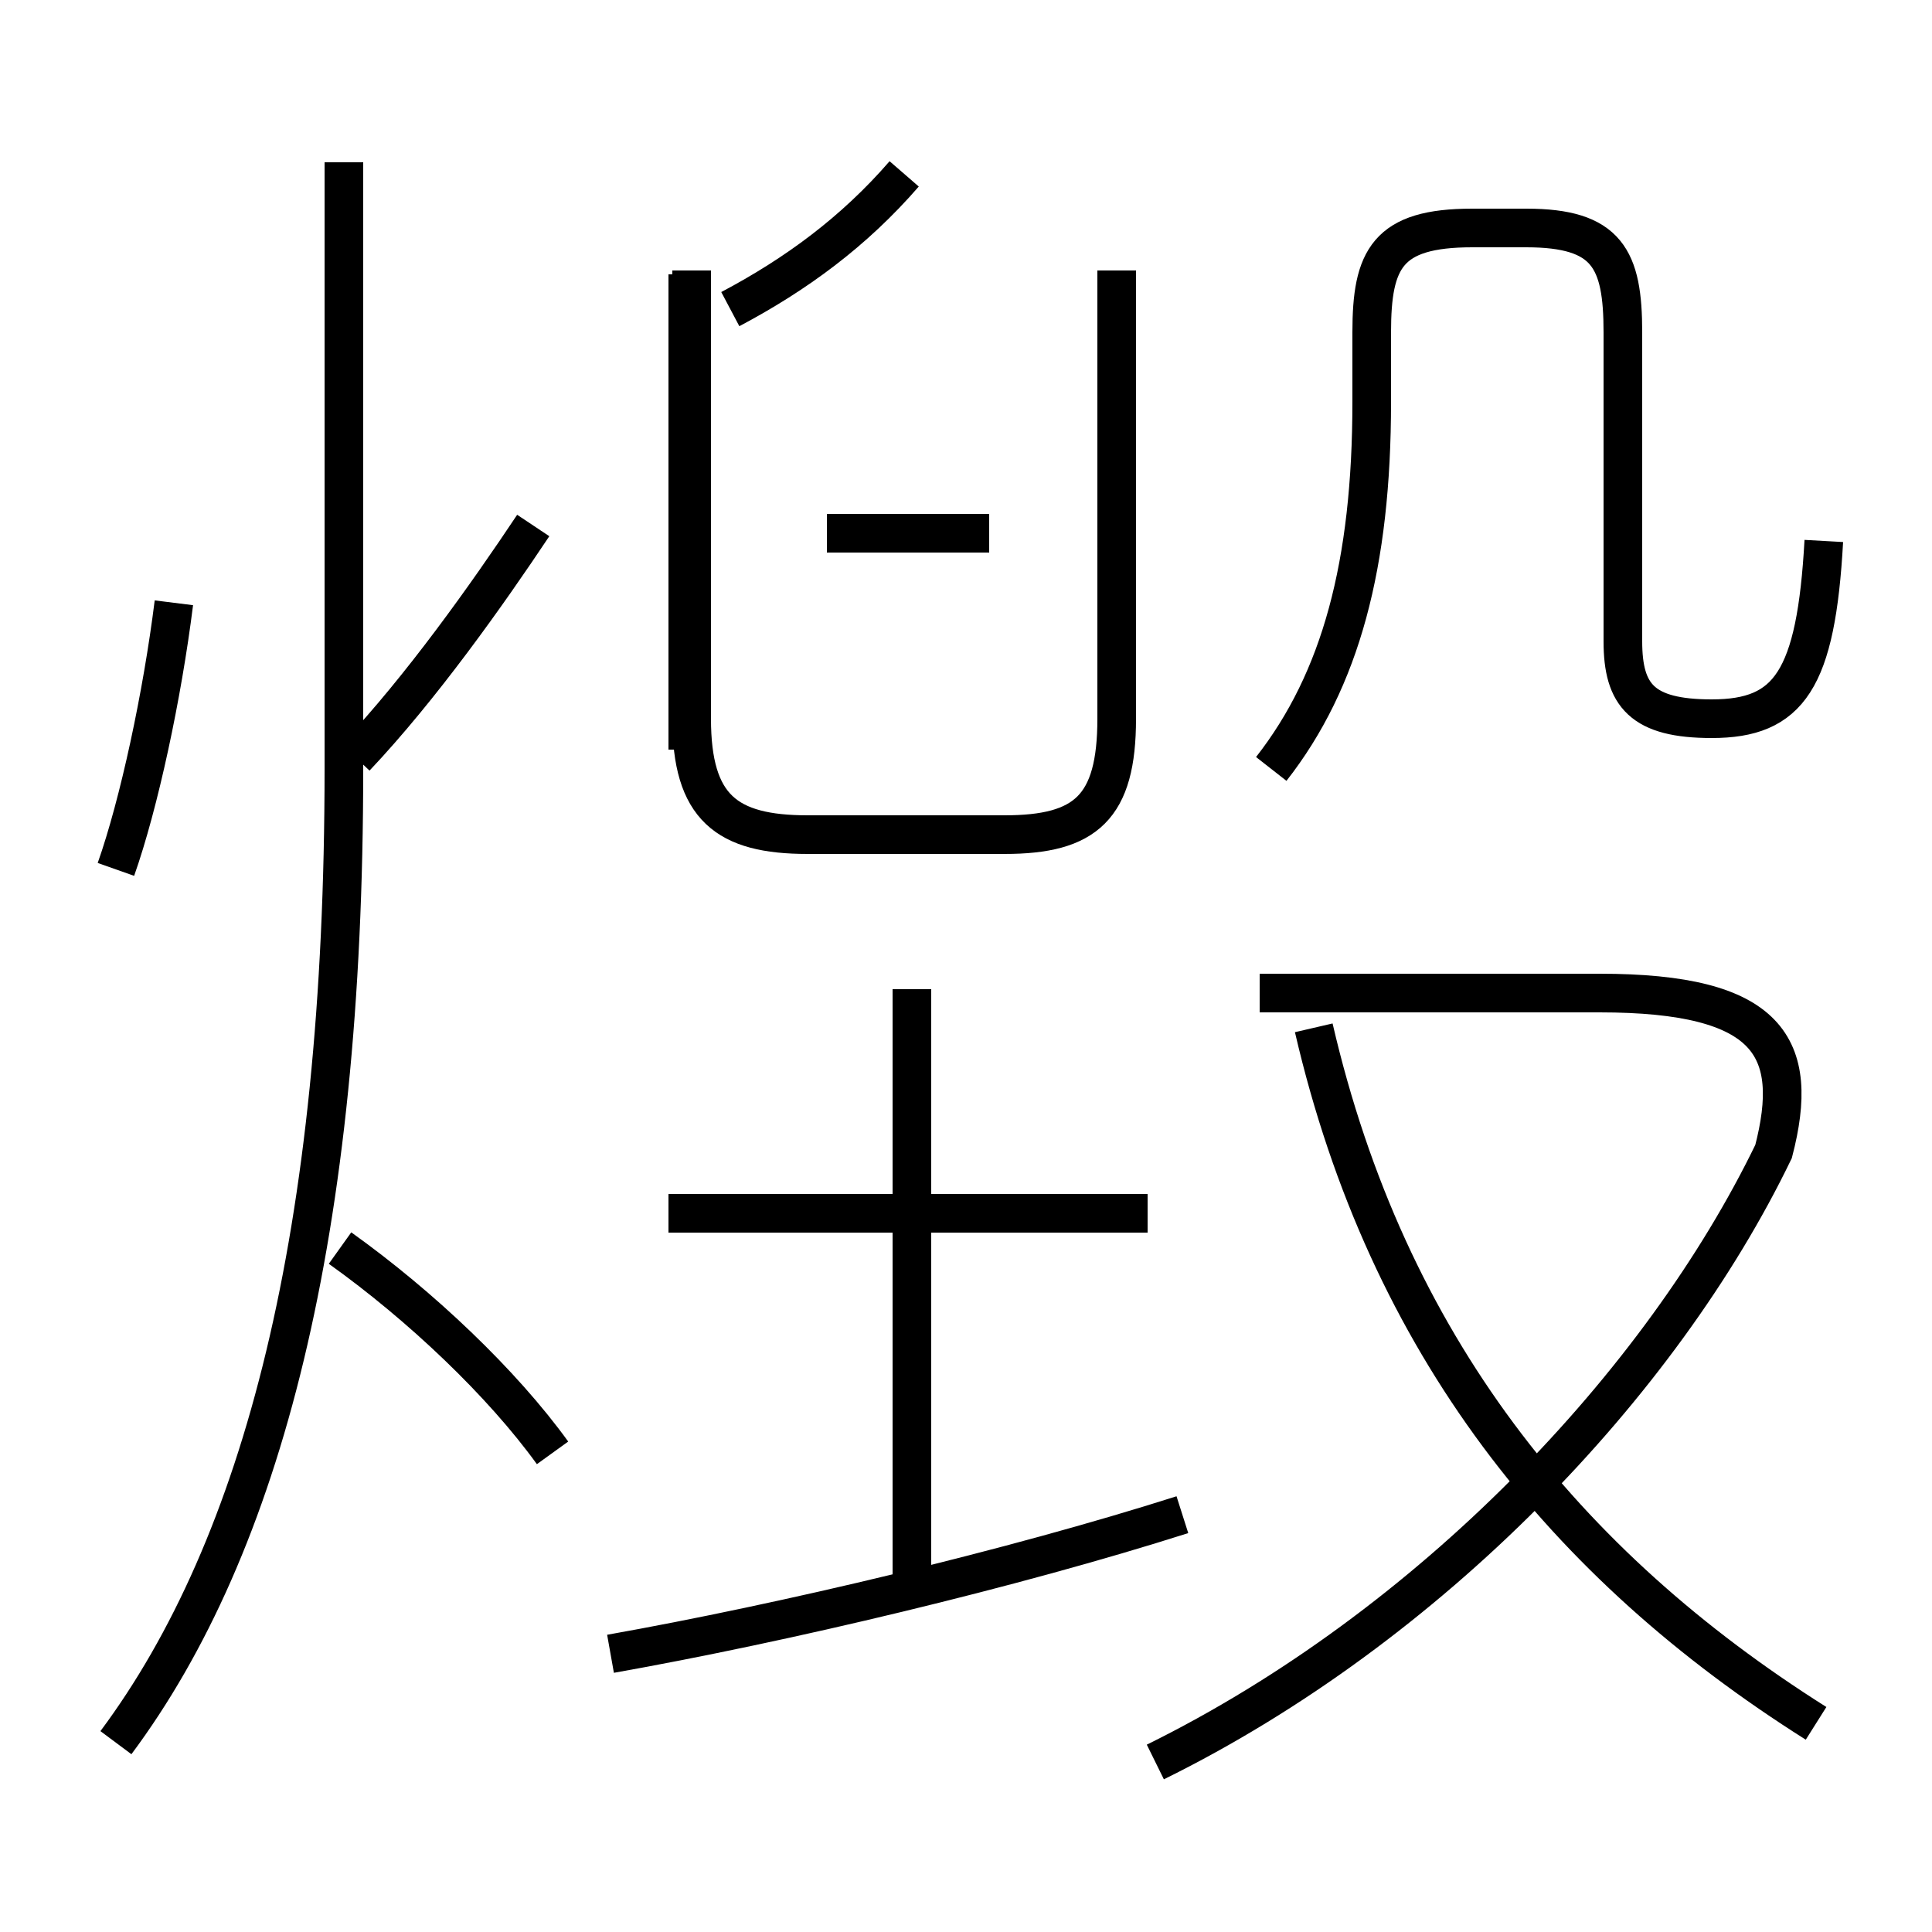 <?xml version='1.0' encoding='utf8'?>
<svg viewBox="0.0 -6.0 50.0 50.0" version="1.1" xmlns="http://www.w3.org/2000/svg">
<rect x="0.0" y="-6.0" width="50.0" height="50.0" fill="#808080" stroke="none"/>
<rect x="-1000" y="-1000" width="2000" height="2000" stroke="white" fill="white"/>
<g style="fill:white;stroke:#000000;  stroke-width:1">
<path d="M 3.0 1.1 C 6.8 -4.0 8.9 -12.1 8.9 -24.1 L 8.9 -39.8 M 14.3 -6.4 C 13.0 -8.2 10.9 -10.2 8.8 -11.7 M 3.0 -21.5 C 3.6 -23.2 4.2 -26.0 4.5 -28.4 M 15.8 -1.2 C 20.3 -2.0 26.2 -3.4 30.6 -4.8 M 23.6 -2.5 L 23.6 -18.4 M 29.7 -12.6 L 17.3 -12.6 M 9.2 -24.4 C 10.9 -26.2 12.6 -28.6 13.8 -30.4 M 29.9 1.6 C 37.0 -1.9 43.0 -8.2 45.9 -14.2 C 46.6 -16.9 45.8 -18.3 41.4 -18.3 L 32.6 -18.3 M 21.4 -30.2 L 25.6 -30.2 M 47.0 0.6 C 40.5 -3.5 35.9 -9.2 34.0 -17.4 M 17.8 -24.6 L 17.8 -36.9 M 18.9 -36.0 C 20.6 -36.9 22.1 -38.0 23.4 -39.5 M 28.9 -37.0 L 28.9 -25.4 C 28.9 -23.1 28.1 -22.4 26.0 -22.4 L 20.9 -22.4 C 18.8 -22.4 17.9 -23.1 17.9 -25.4 L 17.9 -37.0 M 32.9 -24.1 C 34.7 -26.4 35.5 -29.4 35.5 -33.6 L 35.5 -35.4 C 35.5 -37.3 35.9 -38.1 38.1 -38.1 L 39.5 -38.1 C 41.6 -38.1 42.0 -37.3 42.0 -35.4 L 42.0 -27.4 C 42.0 -26.0 42.5 -25.4 44.3 -25.4 C 46.3 -25.4 47.0 -26.4 47.2 -30.0 M 17.4 -12.6 C 20.6 -12.6 26.4 -12.6 29.7 -12.6 M 25.4 -37.1 L 25.4 -37.1" transform="translate(0.0, 38.0)" />
</g>
</svg>